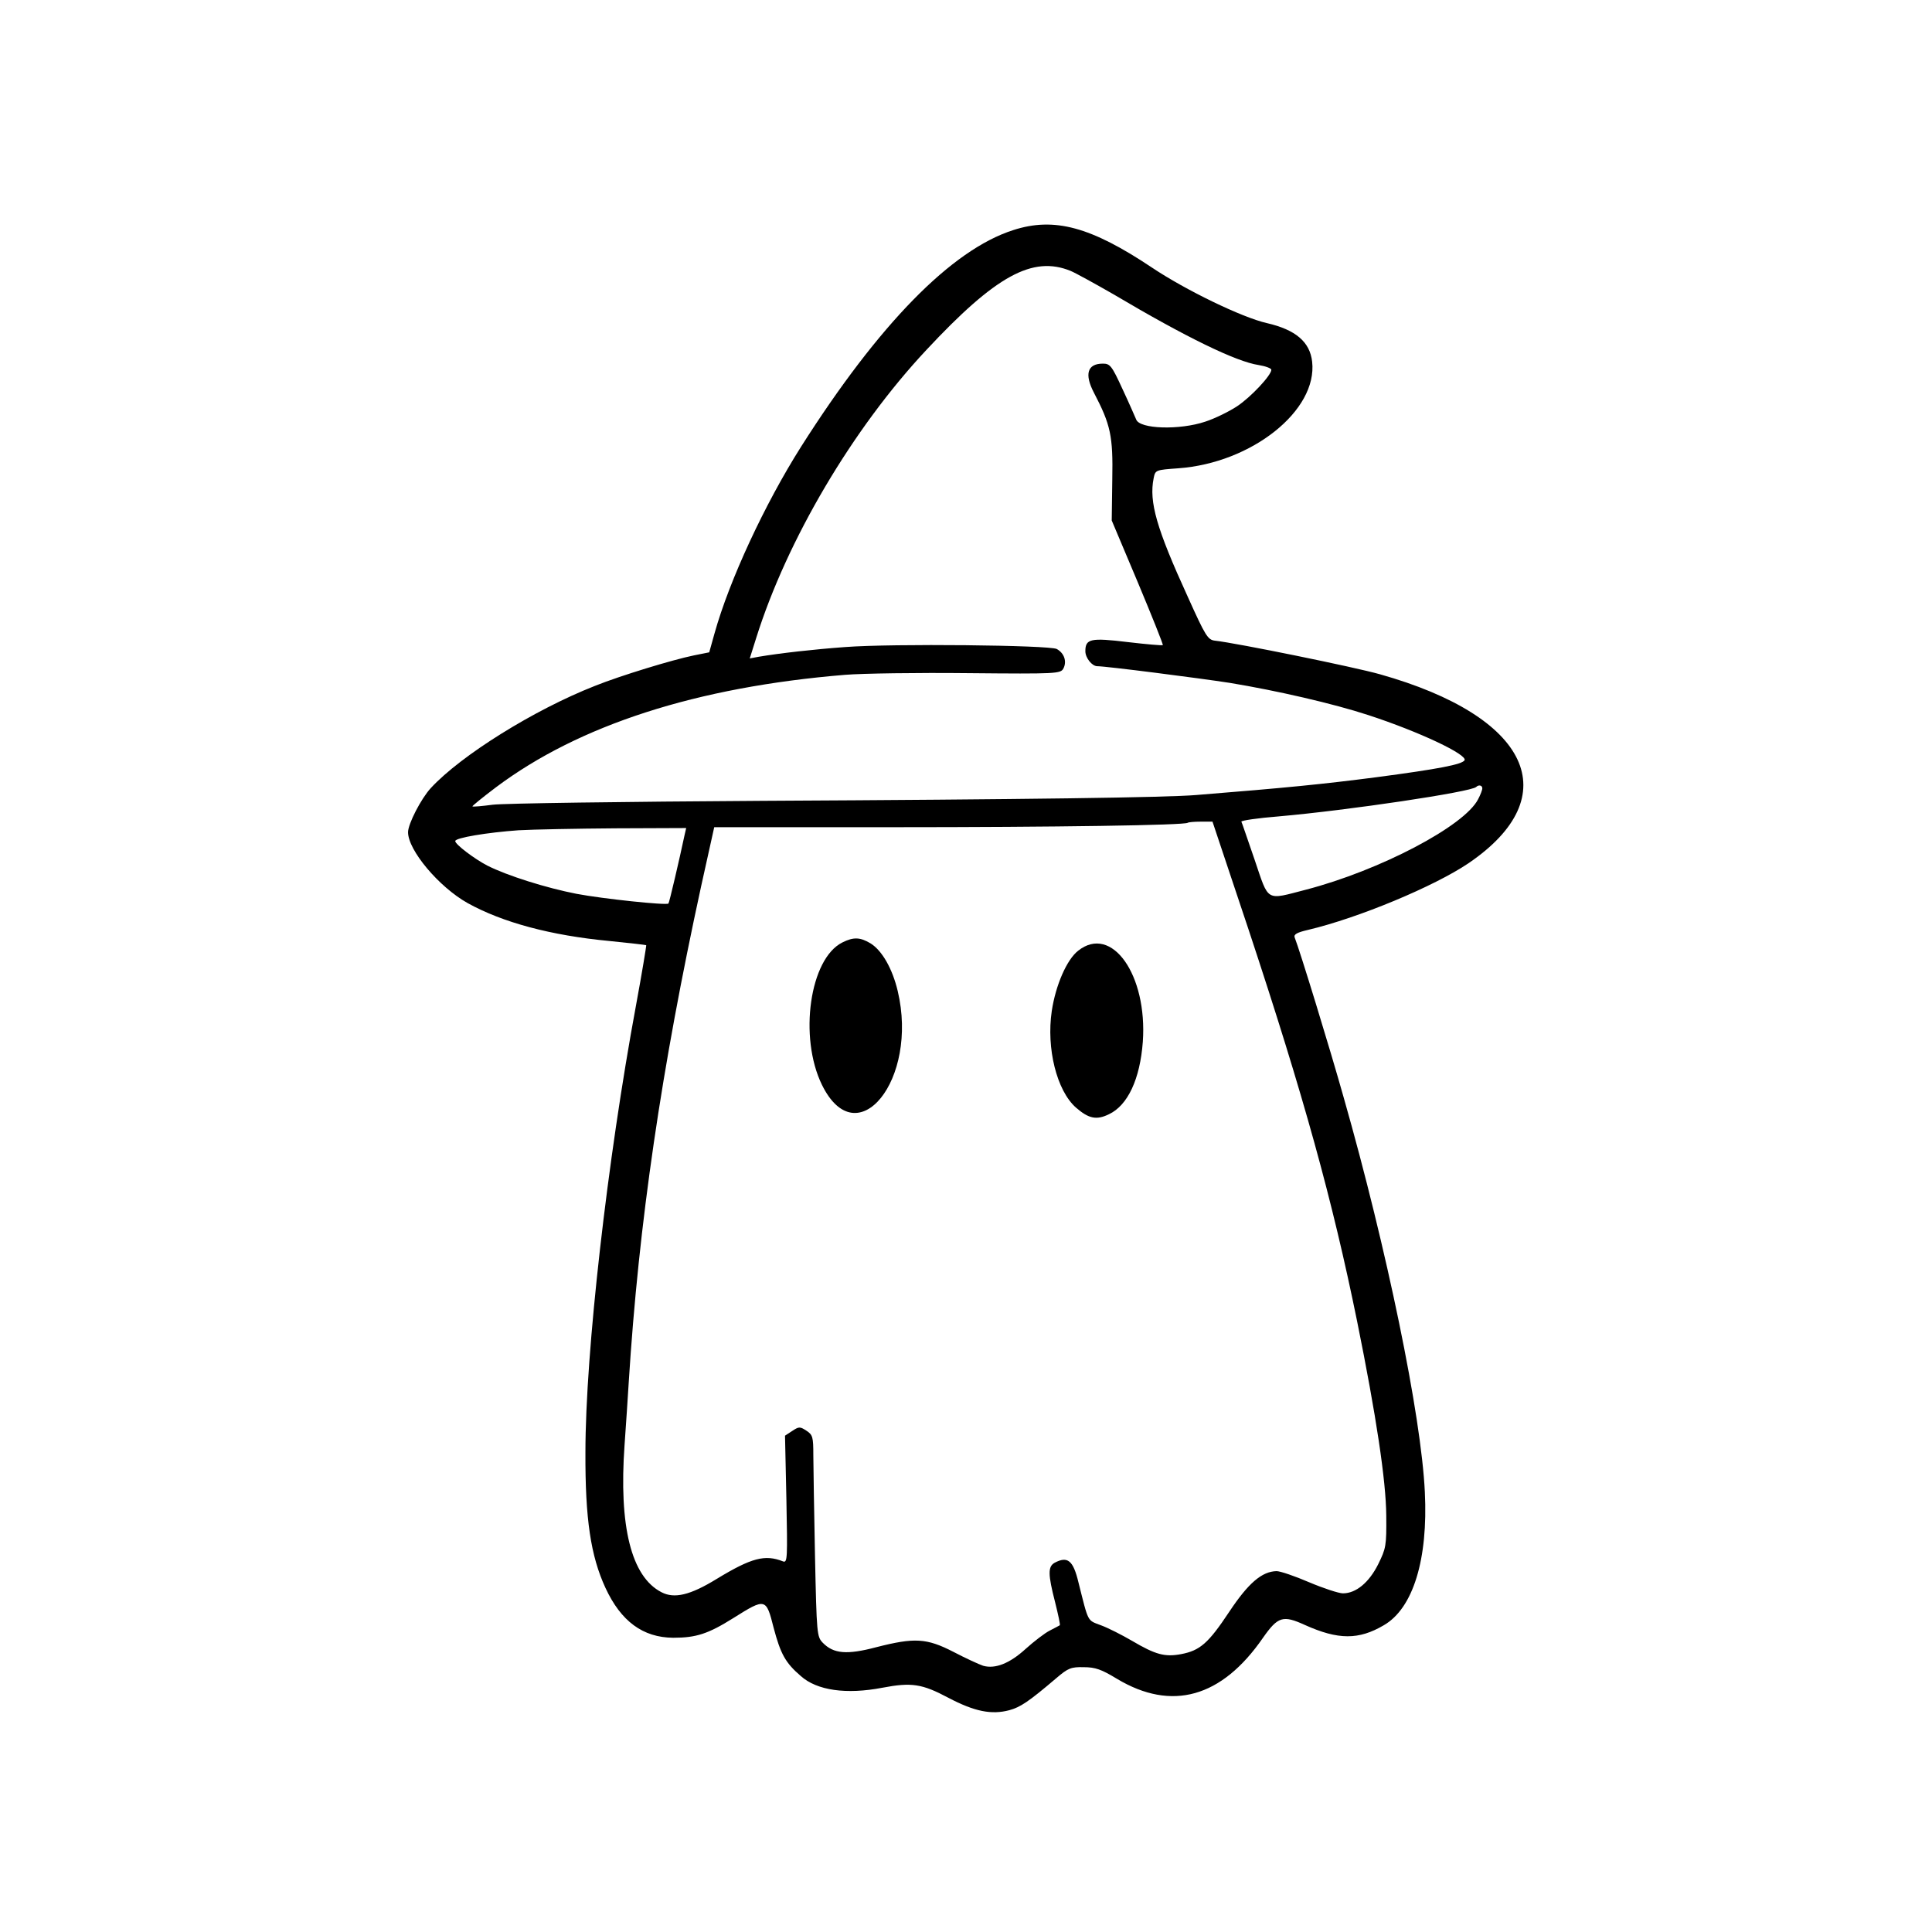 <?xml version="1.0" standalone="no"?>
<!DOCTYPE svg PUBLIC "-//W3C//DTD SVG 20010904//EN"
 "http://www.w3.org/TR/2001/REC-SVG-20010904/DTD/svg10.dtd">
<svg version="1.0" xmlns="http://www.w3.org/2000/svg"
 width="696pt" height="696pt" viewBox="0 0 696 696"
 preserveAspectRatio="xMidYMid meet">

<g transform="translate(0,696) scale(0.1,-0.1)"
fill="#000000" stroke="none">
<path d="M3650 6131 c-222 -71 -484 -339 -764 -780 -131 -207 -258 -480 -312
-673 l-19 -68 -55 -11 c-78 -16 -265 -73 -357 -110 -219 -86 -482 -250 -591
-368 -35 -38 -82 -129 -82 -159 0 -65 111 -197 214 -255 126 -70 300 -117 512
-137 71 -7 130 -14 132 -15 1 -1 -15 -99 -37 -218 -103 -555 -182 -1250 -182
-1609 -1 -240 19 -373 72 -488 56 -121 135 -179 244 -180 83 0 126 14 217 71
116 73 118 72 145 -35 25 -94 42 -126 98 -174 58 -52 164 -67 294 -42 105 20
143 14 237 -36 95 -50 156 -62 220 -45 40 11 69 30 170 116 42 36 53 40 98 39
42 0 64 -8 120 -42 197 -118 377 -68 526 148 54 77 72 82 151 46 120 -54 194
-54 284 -1 106 61 160 238 148 480 -13 276 -137 876 -292 1420 -50 178 -158
530 -177 578 -4 11 9 18 48 27 182 43 455 157 578 240 356 242 221 529 -319
681 -92 26 -514 112 -594 121 -26 3 -34 16 -98 158 -113 247 -140 342 -123
427 6 30 7 30 89 36 264 19 502 208 482 384 -8 71 -59 115 -163 139 -89 20
-293 119 -414 200 -220 147 -352 183 -500 135z m207 -147 c17 -7 86 -45 154
-84 263 -156 443 -243 523 -255 25 -4 46 -12 46 -17 0 -20 -74 -99 -124 -132
-29 -19 -80 -44 -114 -55 -92 -31 -237 -27 -249 8 -4 9 -25 58 -49 109 -39 85
-45 92 -71 92 -56 0 -67 -38 -32 -105 60 -115 69 -155 66 -312 l-2 -148 94
-223 c51 -122 92 -224 90 -226 -2 -2 -59 3 -127 11 -133 16 -152 12 -152 -33
0 -24 24 -54 43 -54 32 0 367 -43 477 -60 170 -28 374 -75 499 -116 184 -60
359 -143 347 -163 -10 -15 -91 -31 -318 -61 -193 -25 -324 -38 -648 -64 -106
-9 -608 -16 -1565 -21 -495 -3 -931 -9 -970 -14 -38 -5 -71 -8 -73 -6 -2 1 36
32 85 69 299 224 722 361 1258 405 61 5 260 8 443 6 320 -3 333 -2 343 17 13
25 3 55 -24 70 -27 14 -592 20 -762 7 -111 -8 -235 -22 -312 -35 l-32 -6 23
73 c111 354 348 755 613 1038 250 268 383 341 520 285z m1483 -1864 c0 -6 -7
-24 -15 -39 -49 -97 -355 -257 -620 -326 -147 -38 -133 -46 -185 107 -25 72
-46 135 -48 138 -1 4 59 13 135 19 251 22 693 88 711 106 9 9 22 6 22 -5z
m-841 -512 c198 -598 301 -971 390 -1408 69 -341 104 -574 105 -700 1 -109 -1
-118 -29 -175 -33 -66 -80 -105 -127 -105 -15 0 -70 18 -122 40 -51 22 -104
40 -117 40 -53 -1 -102 -43 -171 -147 -75 -113 -105 -139 -173 -152 -59 -11
-92 -2 -177 48 -36 21 -87 47 -112 56 -50 19 -44 8 -81 155 -19 79 -39 95 -86
70 -24 -14 -24 -41 2 -142 11 -44 19 -81 17 -83 -2 -1 -18 -10 -36 -19 -18 -9
-57 -39 -87 -66 -58 -53 -110 -73 -153 -61 -15 5 -63 27 -107 50 -97 50 -141
52 -278 17 -106 -28 -154 -24 -193 16 -21 22 -22 30 -28 313 -3 160 -6 323 -6
362 0 66 -2 74 -25 89 -23 15 -27 15 -51 -1 l-26 -17 5 -230 c4 -210 4 -229
-12 -223 -65 26 -114 13 -239 -63 -96 -59 -153 -72 -199 -48 -109 56 -154 237
-133 531 5 72 12 173 15 225 36 574 118 1131 261 1788 l47 212 641 0 c587 0
1055 7 1065 16 2 2 23 4 47 4 l42 0 131 -392z m-2033 343 c-18 -85 -55 -244
-58 -246 -8 -7 -236 17 -331 35 -108 21 -249 65 -322 102 -46 24 -115 76 -115
88 0 12 116 31 228 39 53 3 211 6 350 7 l254 1 -6 -26z"/>
<path d="M3035 3565 c-118 -58 -158 -341 -74 -513 126 -257 349 18 273 338
-19 80 -56 145 -97 171 -38 23 -62 24 -102 4z"/>
<path d="M3884 3535 c-41 -32 -81 -124 -95 -217 -20 -135 18 -287 87 -348 46
-40 74 -46 119 -24 68 32 112 127 122 261 17 241 -112 424 -233 328z"/>
</g>
</svg>
